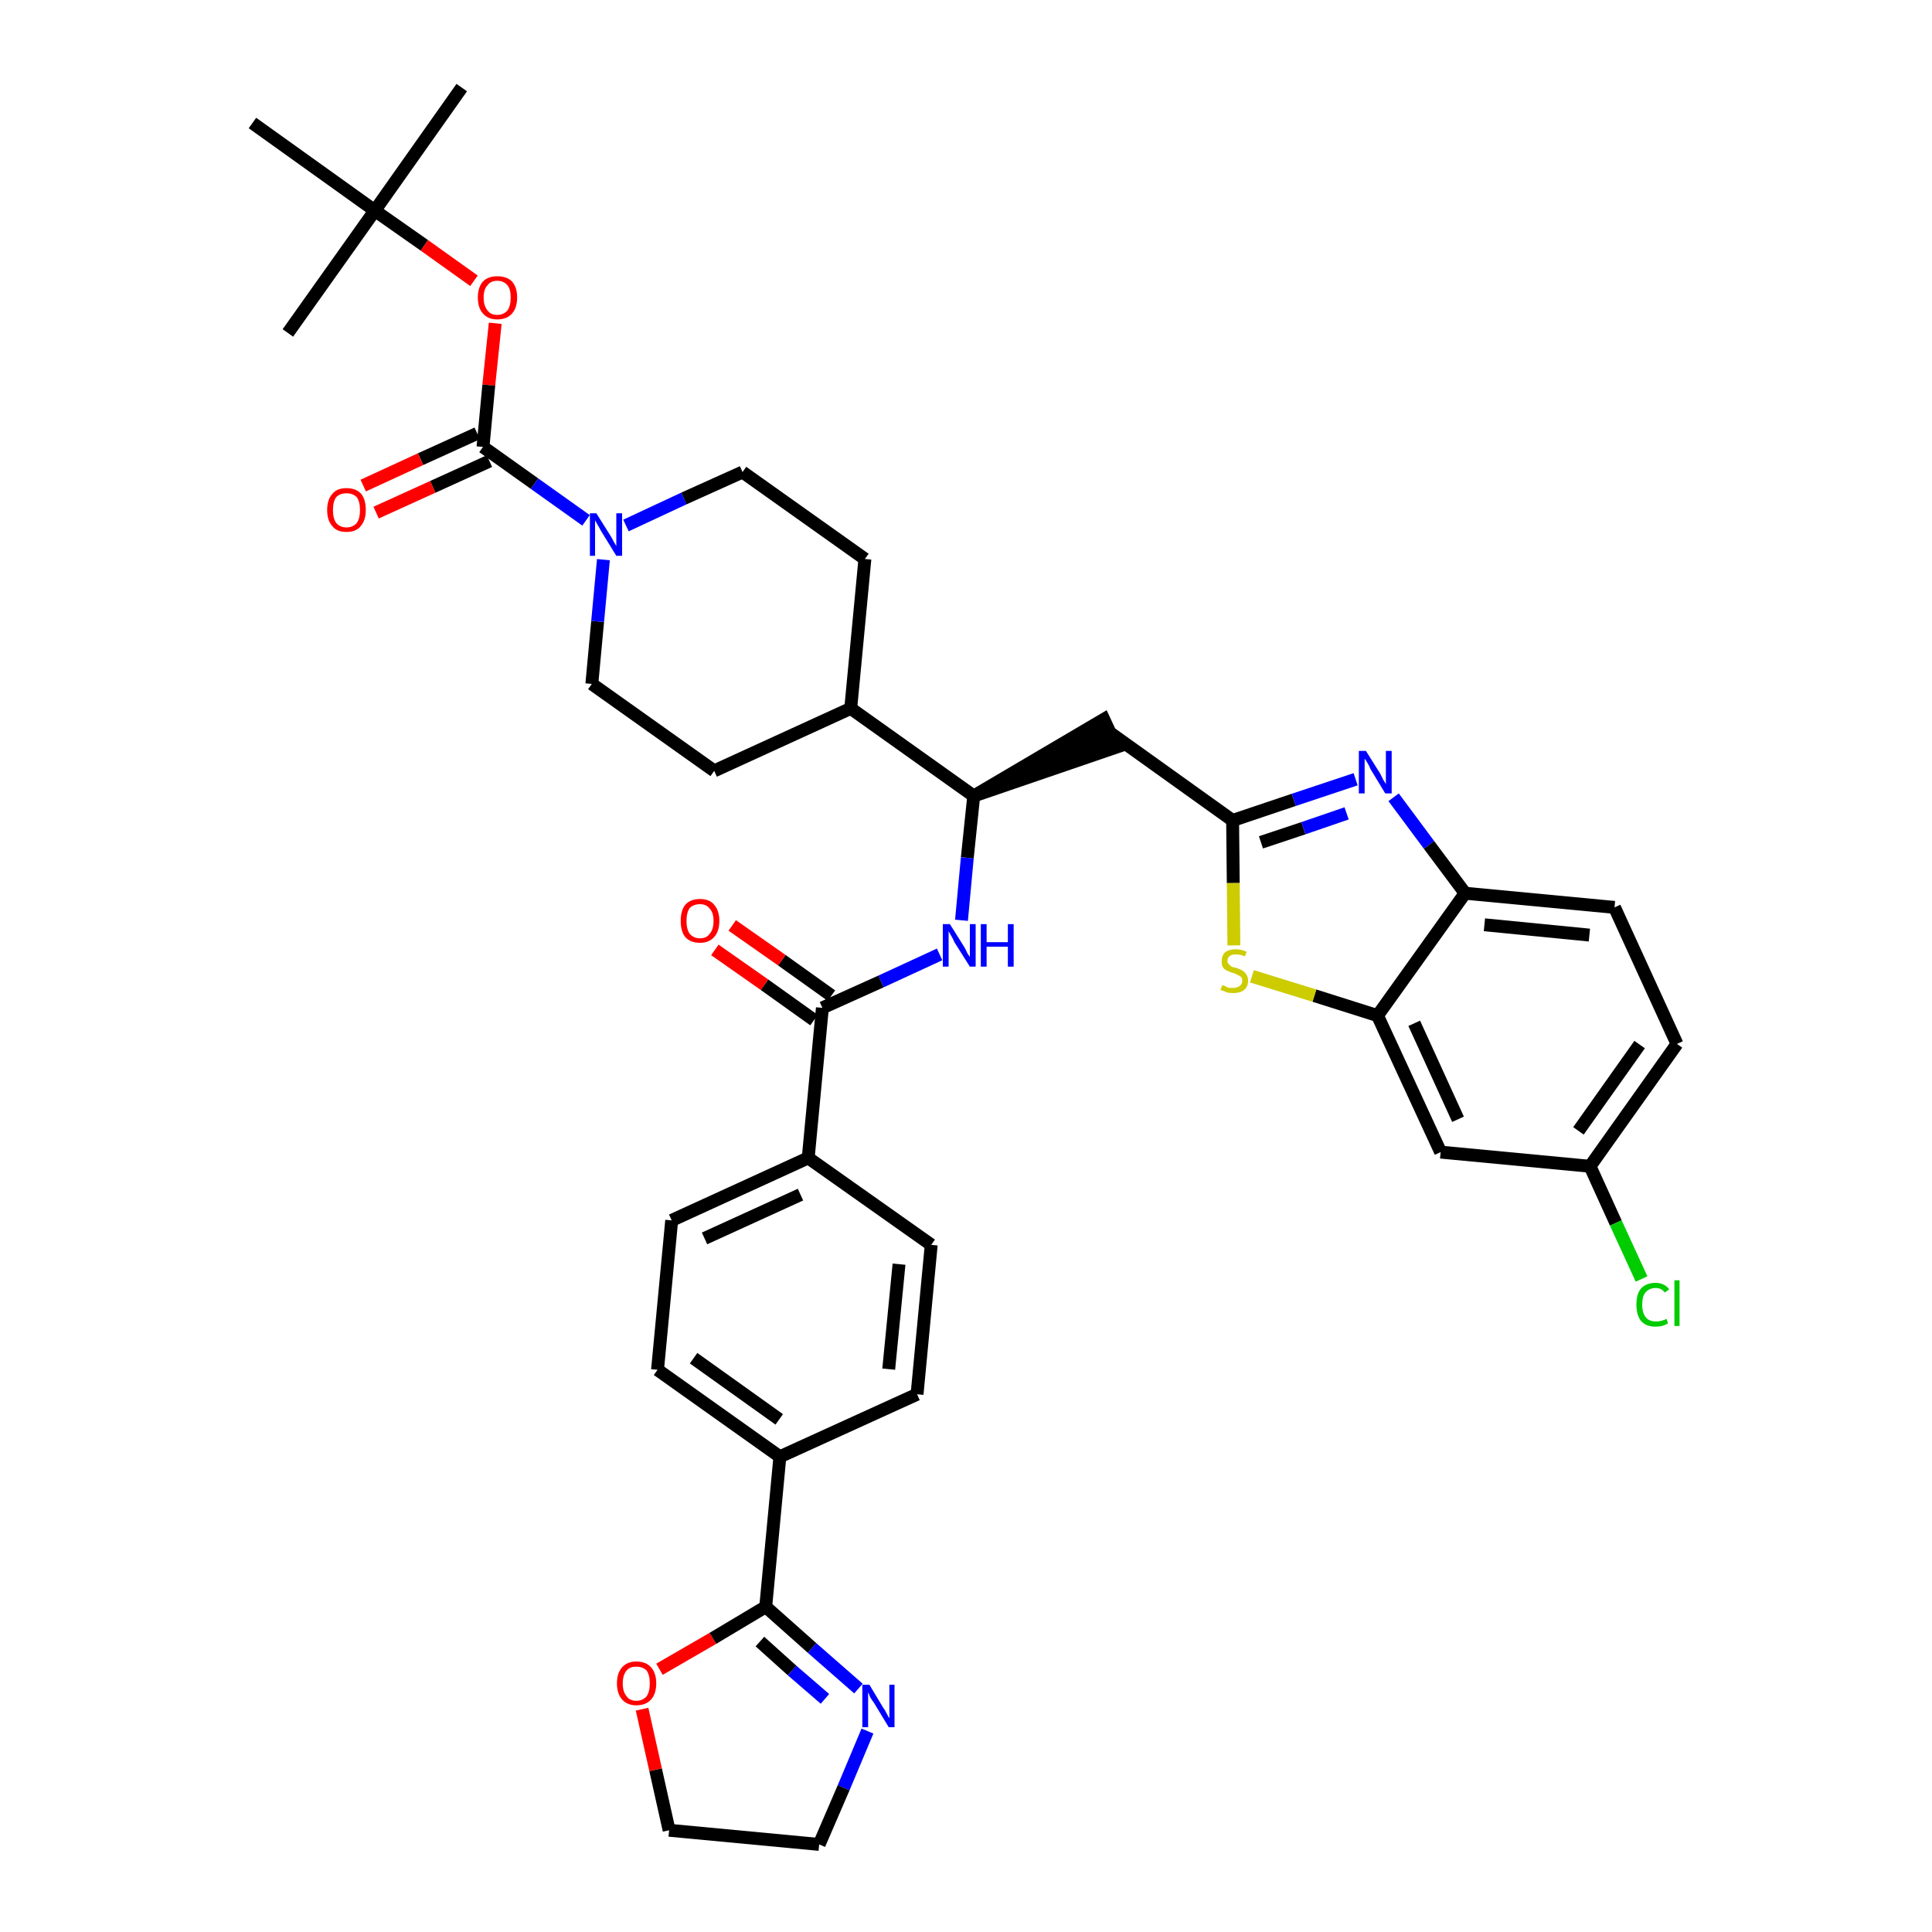 <?xml version='1.0' encoding='iso-8859-1'?>
<svg version='1.1' baseProfile='full'
              xmlns='http://www.w3.org/2000/svg'
                      xmlns:rdkit='http://www.rdkit.org/xml'
                      xmlns:xlink='http://www.w3.org/1999/xlink'
                  xml:space='preserve'
width='300px' height='300px' viewBox='0 0 300 300'>
<!-- END OF HEADER -->
<path class='bond-0 atom-0 atom-1' d='M 71.7,13.6 L 58.2,32.7' style='fill:none;fill-rule:evenodd;stroke:#000000;stroke-width:2.0px;stroke-linecap:butt;stroke-linejoin:miter;stroke-opacity:1' />
<path class='bond-1 atom-1 atom-2' d='M 58.2,32.7 L 44.7,51.7' style='fill:none;fill-rule:evenodd;stroke:#000000;stroke-width:2.0px;stroke-linecap:butt;stroke-linejoin:miter;stroke-opacity:1' />
<path class='bond-2 atom-1 atom-3' d='M 58.2,32.7 L 39.2,19.1' style='fill:none;fill-rule:evenodd;stroke:#000000;stroke-width:2.0px;stroke-linecap:butt;stroke-linejoin:miter;stroke-opacity:1' />
<path class='bond-3 atom-1 atom-4' d='M 58.2,32.7 L 65.9,38.1' style='fill:none;fill-rule:evenodd;stroke:#000000;stroke-width:2.0px;stroke-linecap:butt;stroke-linejoin:miter;stroke-opacity:1' />
<path class='bond-3 atom-1 atom-4' d='M 65.9,38.1 L 73.6,43.6' style='fill:none;fill-rule:evenodd;stroke:#FF0000;stroke-width:2.0px;stroke-linecap:butt;stroke-linejoin:miter;stroke-opacity:1' />
<path class='bond-4 atom-4 atom-5' d='M 76.9,50.2 L 75.9,59.8' style='fill:none;fill-rule:evenodd;stroke:#FF0000;stroke-width:2.0px;stroke-linecap:butt;stroke-linejoin:miter;stroke-opacity:1' />
<path class='bond-4 atom-4 atom-5' d='M 75.9,59.8 L 75.0,69.4' style='fill:none;fill-rule:evenodd;stroke:#000000;stroke-width:2.0px;stroke-linecap:butt;stroke-linejoin:miter;stroke-opacity:1' />
<path class='bond-5 atom-5 atom-6' d='M 74.1,67.3 L 65.3,71.3' style='fill:none;fill-rule:evenodd;stroke:#000000;stroke-width:2.0px;stroke-linecap:butt;stroke-linejoin:miter;stroke-opacity:1' />
<path class='bond-5 atom-5 atom-6' d='M 65.3,71.3 L 56.4,75.4' style='fill:none;fill-rule:evenodd;stroke:#FF0000;stroke-width:2.0px;stroke-linecap:butt;stroke-linejoin:miter;stroke-opacity:1' />
<path class='bond-5 atom-5 atom-6' d='M 76.0,71.6 L 67.2,75.6' style='fill:none;fill-rule:evenodd;stroke:#000000;stroke-width:2.0px;stroke-linecap:butt;stroke-linejoin:miter;stroke-opacity:1' />
<path class='bond-5 atom-5 atom-6' d='M 67.2,75.6 L 58.4,79.6' style='fill:none;fill-rule:evenodd;stroke:#FF0000;stroke-width:2.0px;stroke-linecap:butt;stroke-linejoin:miter;stroke-opacity:1' />
<path class='bond-6 atom-5 atom-7' d='M 75.0,69.4 L 83.0,75.1' style='fill:none;fill-rule:evenodd;stroke:#000000;stroke-width:2.0px;stroke-linecap:butt;stroke-linejoin:miter;stroke-opacity:1' />
<path class='bond-6 atom-5 atom-7' d='M 83.0,75.1 L 91.0,80.8' style='fill:none;fill-rule:evenodd;stroke:#0000FF;stroke-width:2.0px;stroke-linecap:butt;stroke-linejoin:miter;stroke-opacity:1' />
<path class='bond-7 atom-7 atom-8' d='M 97.2,81.6 L 106.2,77.4' style='fill:none;fill-rule:evenodd;stroke:#0000FF;stroke-width:2.0px;stroke-linecap:butt;stroke-linejoin:miter;stroke-opacity:1' />
<path class='bond-7 atom-7 atom-8' d='M 106.2,77.4 L 115.3,73.3' style='fill:none;fill-rule:evenodd;stroke:#000000;stroke-width:2.0px;stroke-linecap:butt;stroke-linejoin:miter;stroke-opacity:1' />
<path class='bond-38 atom-38 atom-7' d='M 91.9,106.2 L 92.8,96.5' style='fill:none;fill-rule:evenodd;stroke:#000000;stroke-width:2.0px;stroke-linecap:butt;stroke-linejoin:miter;stroke-opacity:1' />
<path class='bond-38 atom-38 atom-7' d='M 92.8,96.5 L 93.7,86.9' style='fill:none;fill-rule:evenodd;stroke:#0000FF;stroke-width:2.0px;stroke-linecap:butt;stroke-linejoin:miter;stroke-opacity:1' />
<path class='bond-8 atom-8 atom-9' d='M 115.3,73.3 L 134.3,86.8' style='fill:none;fill-rule:evenodd;stroke:#000000;stroke-width:2.0px;stroke-linecap:butt;stroke-linejoin:miter;stroke-opacity:1' />
<path class='bond-9 atom-9 atom-10' d='M 134.3,86.8 L 132.1,110.0' style='fill:none;fill-rule:evenodd;stroke:#000000;stroke-width:2.0px;stroke-linecap:butt;stroke-linejoin:miter;stroke-opacity:1' />
<path class='bond-10 atom-10 atom-11' d='M 132.1,110.0 L 151.2,123.6' style='fill:none;fill-rule:evenodd;stroke:#000000;stroke-width:2.0px;stroke-linecap:butt;stroke-linejoin:miter;stroke-opacity:1' />
<path class='bond-36 atom-10 atom-37' d='M 132.1,110.0 L 110.9,119.7' style='fill:none;fill-rule:evenodd;stroke:#000000;stroke-width:2.0px;stroke-linecap:butt;stroke-linejoin:miter;stroke-opacity:1' />
<path class='bond-11 atom-11 atom-12' d='M 151.2,123.6 L 173.4,116.0 L 171.4,111.7 Z' style='fill:#000000;fill-rule:evenodd;fill-opacity:1;stroke:#000000;stroke-width:2.0px;stroke-linecap:butt;stroke-linejoin:miter;stroke-opacity:1;' />
<path class='bond-22 atom-11 atom-23' d='M 151.2,123.6 L 150.2,133.2' style='fill:none;fill-rule:evenodd;stroke:#000000;stroke-width:2.0px;stroke-linecap:butt;stroke-linejoin:miter;stroke-opacity:1' />
<path class='bond-22 atom-11 atom-23' d='M 150.2,133.2 L 149.3,142.9' style='fill:none;fill-rule:evenodd;stroke:#0000FF;stroke-width:2.0px;stroke-linecap:butt;stroke-linejoin:miter;stroke-opacity:1' />
<path class='bond-12 atom-12 atom-13' d='M 172.4,113.8 L 191.4,127.4' style='fill:none;fill-rule:evenodd;stroke:#000000;stroke-width:2.0px;stroke-linecap:butt;stroke-linejoin:miter;stroke-opacity:1' />
<path class='bond-13 atom-13 atom-14' d='M 191.4,127.4 L 200.9,124.2' style='fill:none;fill-rule:evenodd;stroke:#000000;stroke-width:2.0px;stroke-linecap:butt;stroke-linejoin:miter;stroke-opacity:1' />
<path class='bond-13 atom-13 atom-14' d='M 200.9,124.2 L 210.5,121.0' style='fill:none;fill-rule:evenodd;stroke:#0000FF;stroke-width:2.0px;stroke-linecap:butt;stroke-linejoin:miter;stroke-opacity:1' />
<path class='bond-13 atom-13 atom-14' d='M 195.8,130.8 L 202.4,128.6' style='fill:none;fill-rule:evenodd;stroke:#000000;stroke-width:2.0px;stroke-linecap:butt;stroke-linejoin:miter;stroke-opacity:1' />
<path class='bond-13 atom-13 atom-14' d='M 202.4,128.6 L 209.1,126.3' style='fill:none;fill-rule:evenodd;stroke:#0000FF;stroke-width:2.0px;stroke-linecap:butt;stroke-linejoin:miter;stroke-opacity:1' />
<path class='bond-39 atom-22 atom-13' d='M 191.6,146.8 L 191.5,137.1' style='fill:none;fill-rule:evenodd;stroke:#CCCC00;stroke-width:2.0px;stroke-linecap:butt;stroke-linejoin:miter;stroke-opacity:1' />
<path class='bond-39 atom-22 atom-13' d='M 191.5,137.1 L 191.4,127.4' style='fill:none;fill-rule:evenodd;stroke:#000000;stroke-width:2.0px;stroke-linecap:butt;stroke-linejoin:miter;stroke-opacity:1' />
<path class='bond-14 atom-14 atom-15' d='M 216.4,123.8 L 221.9,131.2' style='fill:none;fill-rule:evenodd;stroke:#0000FF;stroke-width:2.0px;stroke-linecap:butt;stroke-linejoin:miter;stroke-opacity:1' />
<path class='bond-14 atom-14 atom-15' d='M 221.9,131.2 L 227.5,138.7' style='fill:none;fill-rule:evenodd;stroke:#000000;stroke-width:2.0px;stroke-linecap:butt;stroke-linejoin:miter;stroke-opacity:1' />
<path class='bond-15 atom-15 atom-16' d='M 227.5,138.7 L 250.7,140.9' style='fill:none;fill-rule:evenodd;stroke:#000000;stroke-width:2.0px;stroke-linecap:butt;stroke-linejoin:miter;stroke-opacity:1' />
<path class='bond-15 atom-15 atom-16' d='M 230.5,143.6 L 246.8,145.2' style='fill:none;fill-rule:evenodd;stroke:#000000;stroke-width:2.0px;stroke-linecap:butt;stroke-linejoin:miter;stroke-opacity:1' />
<path class='bond-41 atom-21 atom-15' d='M 213.9,157.7 L 227.5,138.7' style='fill:none;fill-rule:evenodd;stroke:#000000;stroke-width:2.0px;stroke-linecap:butt;stroke-linejoin:miter;stroke-opacity:1' />
<path class='bond-16 atom-16 atom-17' d='M 250.7,140.9 L 260.4,162.1' style='fill:none;fill-rule:evenodd;stroke:#000000;stroke-width:2.0px;stroke-linecap:butt;stroke-linejoin:miter;stroke-opacity:1' />
<path class='bond-17 atom-17 atom-18' d='M 260.4,162.1 L 246.9,181.1' style='fill:none;fill-rule:evenodd;stroke:#000000;stroke-width:2.0px;stroke-linecap:butt;stroke-linejoin:miter;stroke-opacity:1' />
<path class='bond-17 atom-17 atom-18' d='M 254.6,162.2 L 245.1,175.6' style='fill:none;fill-rule:evenodd;stroke:#000000;stroke-width:2.0px;stroke-linecap:butt;stroke-linejoin:miter;stroke-opacity:1' />
<path class='bond-18 atom-18 atom-19' d='M 246.9,181.1 L 250.9,189.9' style='fill:none;fill-rule:evenodd;stroke:#000000;stroke-width:2.0px;stroke-linecap:butt;stroke-linejoin:miter;stroke-opacity:1' />
<path class='bond-18 atom-18 atom-19' d='M 250.9,189.9 L 254.9,198.6' style='fill:none;fill-rule:evenodd;stroke:#00CC00;stroke-width:2.0px;stroke-linecap:butt;stroke-linejoin:miter;stroke-opacity:1' />
<path class='bond-19 atom-18 atom-20' d='M 246.9,181.1 L 223.7,178.9' style='fill:none;fill-rule:evenodd;stroke:#000000;stroke-width:2.0px;stroke-linecap:butt;stroke-linejoin:miter;stroke-opacity:1' />
<path class='bond-20 atom-20 atom-21' d='M 223.7,178.9 L 213.9,157.7' style='fill:none;fill-rule:evenodd;stroke:#000000;stroke-width:2.0px;stroke-linecap:butt;stroke-linejoin:miter;stroke-opacity:1' />
<path class='bond-20 atom-20 atom-21' d='M 226.4,173.8 L 219.6,158.9' style='fill:none;fill-rule:evenodd;stroke:#000000;stroke-width:2.0px;stroke-linecap:butt;stroke-linejoin:miter;stroke-opacity:1' />
<path class='bond-21 atom-21 atom-22' d='M 213.9,157.7 L 204.1,154.6' style='fill:none;fill-rule:evenodd;stroke:#000000;stroke-width:2.0px;stroke-linecap:butt;stroke-linejoin:miter;stroke-opacity:1' />
<path class='bond-21 atom-21 atom-22' d='M 204.1,154.6 L 194.4,151.6' style='fill:none;fill-rule:evenodd;stroke:#CCCC00;stroke-width:2.0px;stroke-linecap:butt;stroke-linejoin:miter;stroke-opacity:1' />
<path class='bond-23 atom-23 atom-24' d='M 145.9,148.2 L 136.8,152.4' style='fill:none;fill-rule:evenodd;stroke:#0000FF;stroke-width:2.0px;stroke-linecap:butt;stroke-linejoin:miter;stroke-opacity:1' />
<path class='bond-23 atom-23 atom-24' d='M 136.8,152.4 L 127.7,156.5' style='fill:none;fill-rule:evenodd;stroke:#000000;stroke-width:2.0px;stroke-linecap:butt;stroke-linejoin:miter;stroke-opacity:1' />
<path class='bond-24 atom-24 atom-25' d='M 129.1,154.6 L 121.4,149.1' style='fill:none;fill-rule:evenodd;stroke:#000000;stroke-width:2.0px;stroke-linecap:butt;stroke-linejoin:miter;stroke-opacity:1' />
<path class='bond-24 atom-24 atom-25' d='M 121.4,149.1 L 113.7,143.7' style='fill:none;fill-rule:evenodd;stroke:#FF0000;stroke-width:2.0px;stroke-linecap:butt;stroke-linejoin:miter;stroke-opacity:1' />
<path class='bond-24 atom-24 atom-25' d='M 126.4,158.4 L 118.7,152.9' style='fill:none;fill-rule:evenodd;stroke:#000000;stroke-width:2.0px;stroke-linecap:butt;stroke-linejoin:miter;stroke-opacity:1' />
<path class='bond-24 atom-24 atom-25' d='M 118.7,152.9 L 111.0,147.5' style='fill:none;fill-rule:evenodd;stroke:#FF0000;stroke-width:2.0px;stroke-linecap:butt;stroke-linejoin:miter;stroke-opacity:1' />
<path class='bond-25 atom-24 atom-26' d='M 127.7,156.5 L 125.5,179.8' style='fill:none;fill-rule:evenodd;stroke:#000000;stroke-width:2.0px;stroke-linecap:butt;stroke-linejoin:miter;stroke-opacity:1' />
<path class='bond-26 atom-26 atom-27' d='M 125.5,179.8 L 104.3,189.5' style='fill:none;fill-rule:evenodd;stroke:#000000;stroke-width:2.0px;stroke-linecap:butt;stroke-linejoin:miter;stroke-opacity:1' />
<path class='bond-26 atom-26 atom-27' d='M 124.3,185.5 L 109.4,192.3' style='fill:none;fill-rule:evenodd;stroke:#000000;stroke-width:2.0px;stroke-linecap:butt;stroke-linejoin:miter;stroke-opacity:1' />
<path class='bond-40 atom-36 atom-26' d='M 144.6,193.3 L 125.5,179.8' style='fill:none;fill-rule:evenodd;stroke:#000000;stroke-width:2.0px;stroke-linecap:butt;stroke-linejoin:miter;stroke-opacity:1' />
<path class='bond-27 atom-27 atom-28' d='M 104.3,189.5 L 102.1,212.7' style='fill:none;fill-rule:evenodd;stroke:#000000;stroke-width:2.0px;stroke-linecap:butt;stroke-linejoin:miter;stroke-opacity:1' />
<path class='bond-28 atom-28 atom-29' d='M 102.1,212.7 L 121.1,226.2' style='fill:none;fill-rule:evenodd;stroke:#000000;stroke-width:2.0px;stroke-linecap:butt;stroke-linejoin:miter;stroke-opacity:1' />
<path class='bond-28 atom-28 atom-29' d='M 107.7,210.9 L 121.0,220.4' style='fill:none;fill-rule:evenodd;stroke:#000000;stroke-width:2.0px;stroke-linecap:butt;stroke-linejoin:miter;stroke-opacity:1' />
<path class='bond-29 atom-29 atom-30' d='M 121.1,226.2 L 118.9,249.5' style='fill:none;fill-rule:evenodd;stroke:#000000;stroke-width:2.0px;stroke-linecap:butt;stroke-linejoin:miter;stroke-opacity:1' />
<path class='bond-34 atom-29 atom-35' d='M 121.1,226.2 L 142.4,216.5' style='fill:none;fill-rule:evenodd;stroke:#000000;stroke-width:2.0px;stroke-linecap:butt;stroke-linejoin:miter;stroke-opacity:1' />
<path class='bond-30 atom-30 atom-31' d='M 118.9,249.5 L 126.1,255.9' style='fill:none;fill-rule:evenodd;stroke:#000000;stroke-width:2.0px;stroke-linecap:butt;stroke-linejoin:miter;stroke-opacity:1' />
<path class='bond-30 atom-30 atom-31' d='M 126.1,255.9 L 133.3,262.2' style='fill:none;fill-rule:evenodd;stroke:#0000FF;stroke-width:2.0px;stroke-linecap:butt;stroke-linejoin:miter;stroke-opacity:1' />
<path class='bond-30 atom-30 atom-31' d='M 118.0,254.9 L 123.0,259.4' style='fill:none;fill-rule:evenodd;stroke:#000000;stroke-width:2.0px;stroke-linecap:butt;stroke-linejoin:miter;stroke-opacity:1' />
<path class='bond-30 atom-30 atom-31' d='M 123.0,259.4 L 128.1,263.8' style='fill:none;fill-rule:evenodd;stroke:#0000FF;stroke-width:2.0px;stroke-linecap:butt;stroke-linejoin:miter;stroke-opacity:1' />
<path class='bond-42 atom-34 atom-30' d='M 102.4,259.2 L 110.7,254.4' style='fill:none;fill-rule:evenodd;stroke:#FF0000;stroke-width:2.0px;stroke-linecap:butt;stroke-linejoin:miter;stroke-opacity:1' />
<path class='bond-42 atom-34 atom-30' d='M 110.7,254.4 L 118.9,249.5' style='fill:none;fill-rule:evenodd;stroke:#000000;stroke-width:2.0px;stroke-linecap:butt;stroke-linejoin:miter;stroke-opacity:1' />
<path class='bond-31 atom-31 atom-32' d='M 134.7,268.8 L 131.0,277.6' style='fill:none;fill-rule:evenodd;stroke:#0000FF;stroke-width:2.0px;stroke-linecap:butt;stroke-linejoin:miter;stroke-opacity:1' />
<path class='bond-31 atom-31 atom-32' d='M 131.0,277.6 L 127.2,286.4' style='fill:none;fill-rule:evenodd;stroke:#000000;stroke-width:2.0px;stroke-linecap:butt;stroke-linejoin:miter;stroke-opacity:1' />
<path class='bond-32 atom-32 atom-33' d='M 127.2,286.4 L 103.9,284.2' style='fill:none;fill-rule:evenodd;stroke:#000000;stroke-width:2.0px;stroke-linecap:butt;stroke-linejoin:miter;stroke-opacity:1' />
<path class='bond-33 atom-33 atom-34' d='M 103.9,284.2 L 101.8,274.8' style='fill:none;fill-rule:evenodd;stroke:#000000;stroke-width:2.0px;stroke-linecap:butt;stroke-linejoin:miter;stroke-opacity:1' />
<path class='bond-33 atom-33 atom-34' d='M 101.8,274.8 L 99.7,265.4' style='fill:none;fill-rule:evenodd;stroke:#FF0000;stroke-width:2.0px;stroke-linecap:butt;stroke-linejoin:miter;stroke-opacity:1' />
<path class='bond-35 atom-35 atom-36' d='M 142.4,216.5 L 144.6,193.3' style='fill:none;fill-rule:evenodd;stroke:#000000;stroke-width:2.0px;stroke-linecap:butt;stroke-linejoin:miter;stroke-opacity:1' />
<path class='bond-35 atom-35 atom-36' d='M 138.0,212.6 L 139.6,196.3' style='fill:none;fill-rule:evenodd;stroke:#000000;stroke-width:2.0px;stroke-linecap:butt;stroke-linejoin:miter;stroke-opacity:1' />
<path class='bond-37 atom-37 atom-38' d='M 110.9,119.7 L 91.9,106.2' style='fill:none;fill-rule:evenodd;stroke:#000000;stroke-width:2.0px;stroke-linecap:butt;stroke-linejoin:miter;stroke-opacity:1' />
<path  class='atom-4' d='M 74.2 46.2
Q 74.2 44.6, 75.0 43.7
Q 75.8 42.9, 77.2 42.9
Q 78.7 42.9, 79.5 43.7
Q 80.3 44.6, 80.3 46.2
Q 80.3 47.8, 79.5 48.7
Q 78.7 49.6, 77.2 49.6
Q 75.8 49.6, 75.0 48.7
Q 74.2 47.8, 74.2 46.2
M 77.2 48.9
Q 78.2 48.9, 78.8 48.2
Q 79.3 47.5, 79.3 46.2
Q 79.3 44.9, 78.8 44.3
Q 78.2 43.6, 77.2 43.6
Q 76.2 43.6, 75.7 44.3
Q 75.1 44.9, 75.1 46.2
Q 75.1 47.5, 75.7 48.2
Q 76.2 48.9, 77.2 48.9
' fill='#FF0000'/>
<path  class='atom-6' d='M 50.8 79.2
Q 50.8 77.6, 51.6 76.7
Q 52.3 75.8, 53.8 75.8
Q 55.3 75.8, 56.1 76.7
Q 56.8 77.6, 56.8 79.2
Q 56.8 80.8, 56.0 81.7
Q 55.3 82.6, 53.8 82.6
Q 52.3 82.6, 51.6 81.7
Q 50.8 80.8, 50.8 79.2
M 53.8 81.9
Q 54.8 81.9, 55.4 81.2
Q 55.9 80.5, 55.9 79.2
Q 55.9 77.9, 55.4 77.2
Q 54.8 76.6, 53.8 76.6
Q 52.8 76.6, 52.2 77.2
Q 51.7 77.9, 51.7 79.2
Q 51.7 80.5, 52.2 81.2
Q 52.8 81.9, 53.8 81.9
' fill='#FF0000'/>
<path  class='atom-7' d='M 92.6 79.7
L 94.8 83.2
Q 95.0 83.5, 95.3 84.1
Q 95.7 84.8, 95.7 84.8
L 95.7 79.7
L 96.6 79.7
L 96.6 86.3
L 95.7 86.3
L 93.3 82.4
Q 93.1 82.0, 92.8 81.5
Q 92.5 81.0, 92.4 80.8
L 92.4 86.3
L 91.6 86.3
L 91.6 79.7
L 92.6 79.7
' fill='#0000FF'/>
<path  class='atom-14' d='M 212.1 116.6
L 214.3 120.1
Q 214.5 120.5, 214.8 121.1
Q 215.2 121.7, 215.2 121.8
L 215.2 116.6
L 216.1 116.6
L 216.1 123.2
L 215.1 123.2
L 212.8 119.4
Q 212.6 118.9, 212.3 118.4
Q 212.0 117.9, 211.9 117.8
L 211.9 123.2
L 211.0 123.2
L 211.0 116.6
L 212.1 116.6
' fill='#0000FF'/>
<path  class='atom-19' d='M 254.1 202.6
Q 254.1 200.9, 254.8 200.1
Q 255.6 199.2, 257.1 199.2
Q 258.4 199.2, 259.2 200.2
L 258.5 200.7
Q 258.0 200.0, 257.1 200.0
Q 256.1 200.0, 255.5 200.7
Q 255.0 201.3, 255.0 202.6
Q 255.0 203.9, 255.6 204.6
Q 256.1 205.2, 257.2 205.2
Q 257.9 205.2, 258.8 204.8
L 259.0 205.5
Q 258.7 205.7, 258.1 205.9
Q 257.6 206.0, 257.0 206.0
Q 255.6 206.0, 254.8 205.1
Q 254.1 204.2, 254.1 202.6
' fill='#00CC00'/>
<path  class='atom-19' d='M 260.0 198.8
L 260.8 198.8
L 260.8 205.9
L 260.0 205.9
L 260.0 198.8
' fill='#00CC00'/>
<path  class='atom-22' d='M 189.8 153.0
Q 189.9 153.0, 190.2 153.1
Q 190.5 153.3, 190.8 153.4
Q 191.2 153.4, 191.5 153.4
Q 192.1 153.4, 192.5 153.1
Q 192.9 152.8, 192.9 152.3
Q 192.9 151.9, 192.7 151.7
Q 192.5 151.5, 192.2 151.4
Q 191.9 151.2, 191.5 151.1
Q 190.9 150.9, 190.5 150.7
Q 190.2 150.6, 189.9 150.2
Q 189.7 149.9, 189.7 149.3
Q 189.7 148.4, 190.2 147.9
Q 190.8 147.4, 191.9 147.4
Q 192.7 147.4, 193.6 147.8
L 193.3 148.5
Q 192.6 148.2, 192.0 148.2
Q 191.3 148.2, 191.0 148.4
Q 190.6 148.7, 190.6 149.2
Q 190.6 149.5, 190.8 149.7
Q 191.0 149.9, 191.2 150.1
Q 191.5 150.2, 192.0 150.3
Q 192.6 150.5, 192.9 150.7
Q 193.3 150.9, 193.5 151.3
Q 193.8 151.6, 193.8 152.3
Q 193.8 153.2, 193.2 153.7
Q 192.6 154.2, 191.5 154.2
Q 190.9 154.2, 190.5 154.1
Q 190.1 153.9, 189.5 153.7
L 189.8 153.0
' fill='#CCCC00'/>
<path  class='atom-23' d='M 147.5 143.5
L 149.7 147.0
Q 149.9 147.3, 150.2 148.0
Q 150.6 148.6, 150.6 148.6
L 150.6 143.5
L 151.5 143.5
L 151.5 150.1
L 150.6 150.1
L 148.2 146.3
Q 148.0 145.8, 147.7 145.3
Q 147.4 144.8, 147.3 144.6
L 147.3 150.1
L 146.4 150.1
L 146.4 143.5
L 147.5 143.5
' fill='#0000FF'/>
<path  class='atom-23' d='M 152.3 143.5
L 153.2 143.5
L 153.2 146.3
L 156.5 146.3
L 156.5 143.5
L 157.4 143.5
L 157.4 150.1
L 156.5 150.1
L 156.5 147.0
L 153.2 147.0
L 153.2 150.1
L 152.3 150.1
L 152.3 143.5
' fill='#0000FF'/>
<path  class='atom-25' d='M 105.7 143.0
Q 105.7 141.4, 106.4 140.5
Q 107.2 139.6, 108.7 139.6
Q 110.2 139.6, 110.9 140.5
Q 111.7 141.4, 111.7 143.0
Q 111.7 144.6, 110.9 145.5
Q 110.1 146.4, 108.7 146.4
Q 107.2 146.4, 106.4 145.5
Q 105.7 144.6, 105.7 143.0
M 108.7 145.7
Q 109.7 145.7, 110.2 145.0
Q 110.8 144.3, 110.8 143.0
Q 110.8 141.7, 110.2 141.1
Q 109.7 140.4, 108.7 140.4
Q 107.7 140.4, 107.1 141.0
Q 106.6 141.7, 106.6 143.0
Q 106.6 144.3, 107.1 145.0
Q 107.7 145.7, 108.7 145.7
' fill='#FF0000'/>
<path  class='atom-31' d='M 135.0 261.6
L 137.1 265.1
Q 137.4 265.5, 137.7 266.1
Q 138.0 266.7, 138.1 266.8
L 138.1 261.6
L 138.9 261.6
L 138.9 268.2
L 138.0 268.2
L 135.7 264.4
Q 135.4 264.0, 135.1 263.5
Q 134.9 262.9, 134.8 262.8
L 134.8 268.2
L 133.9 268.2
L 133.9 261.6
L 135.0 261.6
' fill='#0000FF'/>
<path  class='atom-34' d='M 95.8 261.4
Q 95.8 259.8, 96.6 258.9
Q 97.4 258.0, 98.8 258.0
Q 100.3 258.0, 101.1 258.9
Q 101.9 259.8, 101.9 261.4
Q 101.9 263.0, 101.1 263.9
Q 100.3 264.8, 98.8 264.8
Q 97.4 264.8, 96.6 263.9
Q 95.8 263.0, 95.8 261.4
M 98.8 264.1
Q 99.8 264.1, 100.4 263.4
Q 100.9 262.7, 100.9 261.4
Q 100.9 260.1, 100.4 259.4
Q 99.8 258.8, 98.8 258.8
Q 97.8 258.8, 97.3 259.4
Q 96.7 260.1, 96.7 261.4
Q 96.7 262.7, 97.3 263.4
Q 97.8 264.1, 98.8 264.1
' fill='#FF0000'/>
</svg>
